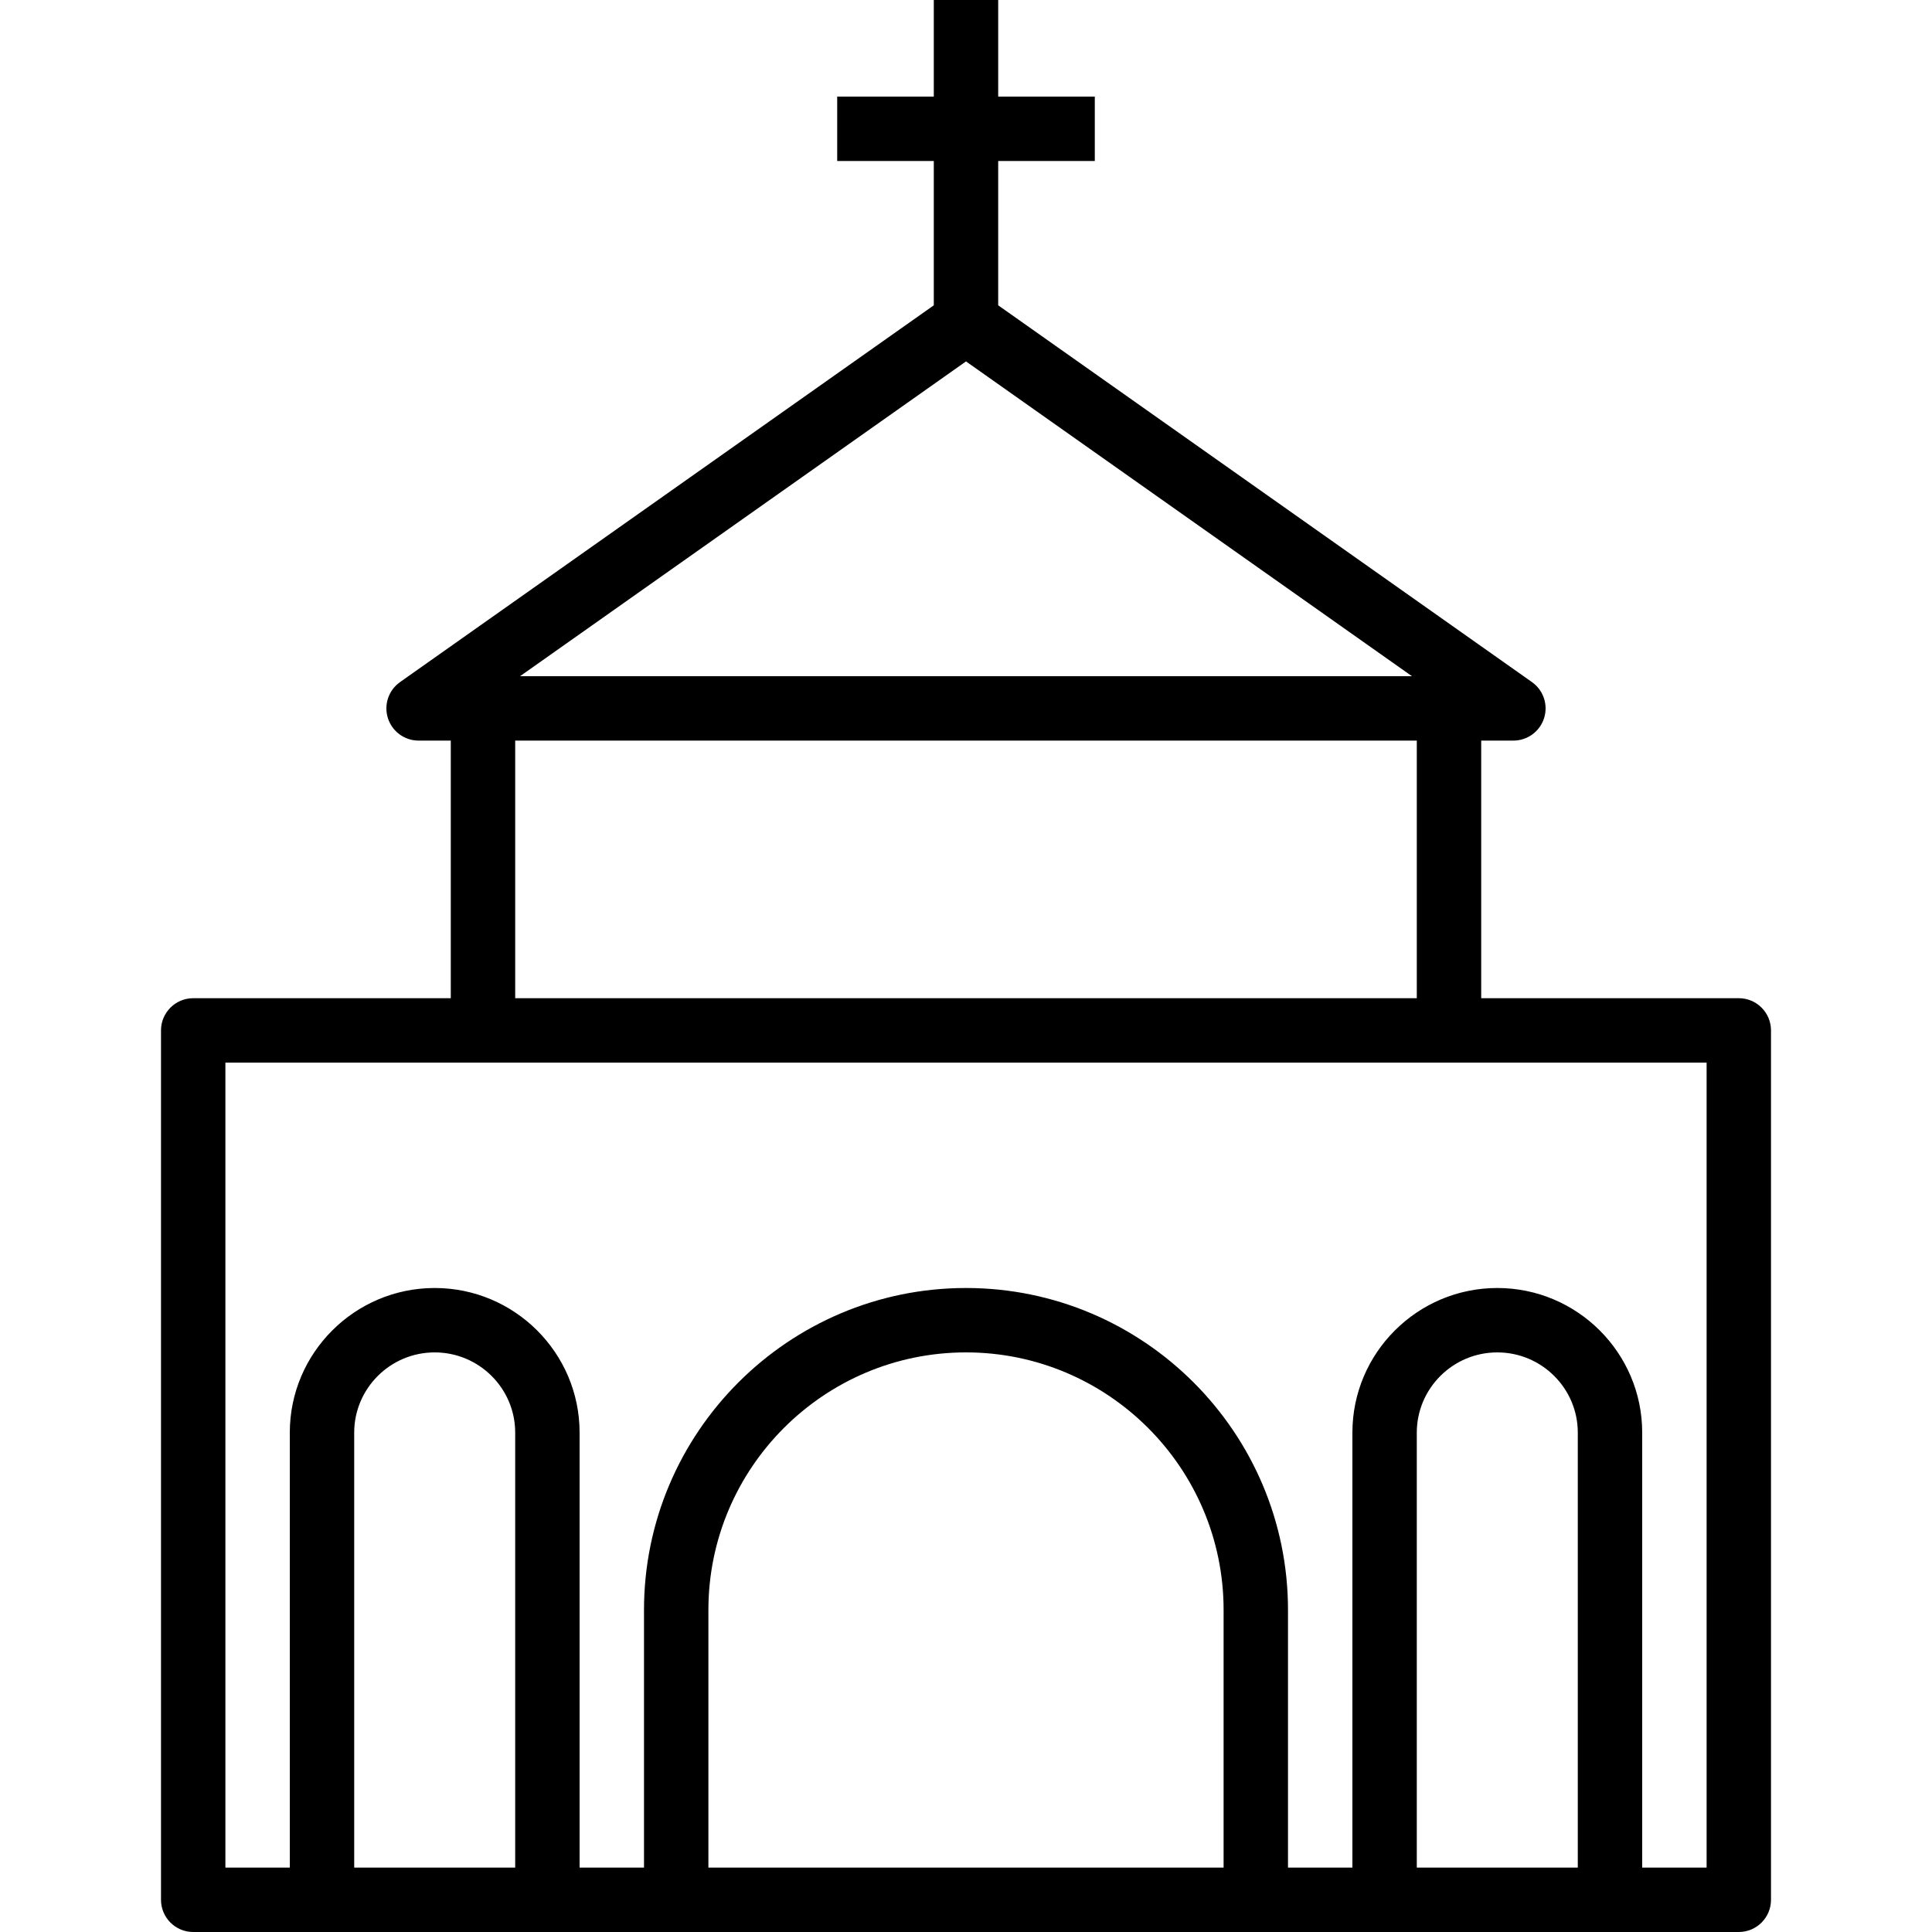<?xml version="1.0" encoding="iso-8859-1"?>
<!-- Generator: Adobe Illustrator 19.0.0, SVG Export Plug-In . SVG Version: 6.00 Build 0)  -->
<svg version="1.1" id="Layer_1" xmlns="http://www.w3.org/2000/svg" xmlns:xlink="http://www.w3.org/1999/xlink" x="0px" y="0px"
	 viewBox="0 0 512 512" style="enable-background:new 0 0 512 512;" xml:space="preserve">
<g>
	<g>
		<path d="M460.8,264.533h-68.267v-68.267h8.533c3.719,0,7.008-2.407,8.133-5.952c1.125-3.544-0.175-7.408-3.213-9.553
			l-141.454-99.85V42.667h25.6V25.6h-25.6V0h-17.067v25.6h-25.6v17.067h25.6v38.245l-141.454,99.85
			c-3.037,2.145-4.337,6.009-3.213,9.553c1.125,3.545,4.414,5.952,8.133,5.952h8.533v68.267H51.2c-4.713,0-8.533,3.821-8.533,8.533
			v230.4c0,4.713,3.821,8.533,8.533,8.533h34.133h59.733H179.2h153.6h34.133h59.733H460.8c4.713,0,8.533-3.821,8.533-8.533v-230.4
			C469.333,268.354,465.513,264.533,460.8,264.533z M256,95.778L374.181,179.2H137.819L256,95.778z M136.533,196.267h238.933v68.267
			H136.533V196.267z M136.533,494.933H93.867V379.665c0-11.725,9.571-21.265,21.333-21.265s21.333,9.54,21.333,21.265V494.933z
			 M324.267,494.933H187.733v-68.267c0-37.643,30.625-68.267,68.267-68.267s68.267,30.624,68.267,68.267V494.933z M418.133,494.933
			h-42.667V379.665c0-11.725,9.571-21.265,21.333-21.265s21.333,9.54,21.333,21.265V494.933z M452.267,494.933H435.2V379.665
			c0-21.136-17.227-38.331-38.4-38.331s-38.4,17.195-38.4,38.331v115.269h-17.067v-68.267c0-47.053-38.281-85.333-85.333-85.333
			s-85.333,38.28-85.333,85.333v68.267H153.6V379.665c0-21.136-17.227-38.331-38.4-38.331s-38.4,17.195-38.4,38.331v115.269H59.733
			V281.6H128h256h68.267V494.933z"/>
	</g>
</g>
<g>
</g>
<g>
</g>
<g>
</g>
<g>
</g>
<g>
</g>
<g>
</g>
<g>
</g>
<g>
</g>
<g>
</g>
<g>
</g>
<g>
</g>
<g>
</g>
<g>
</g>
<g>
</g>
<g>
</g>
</svg>
